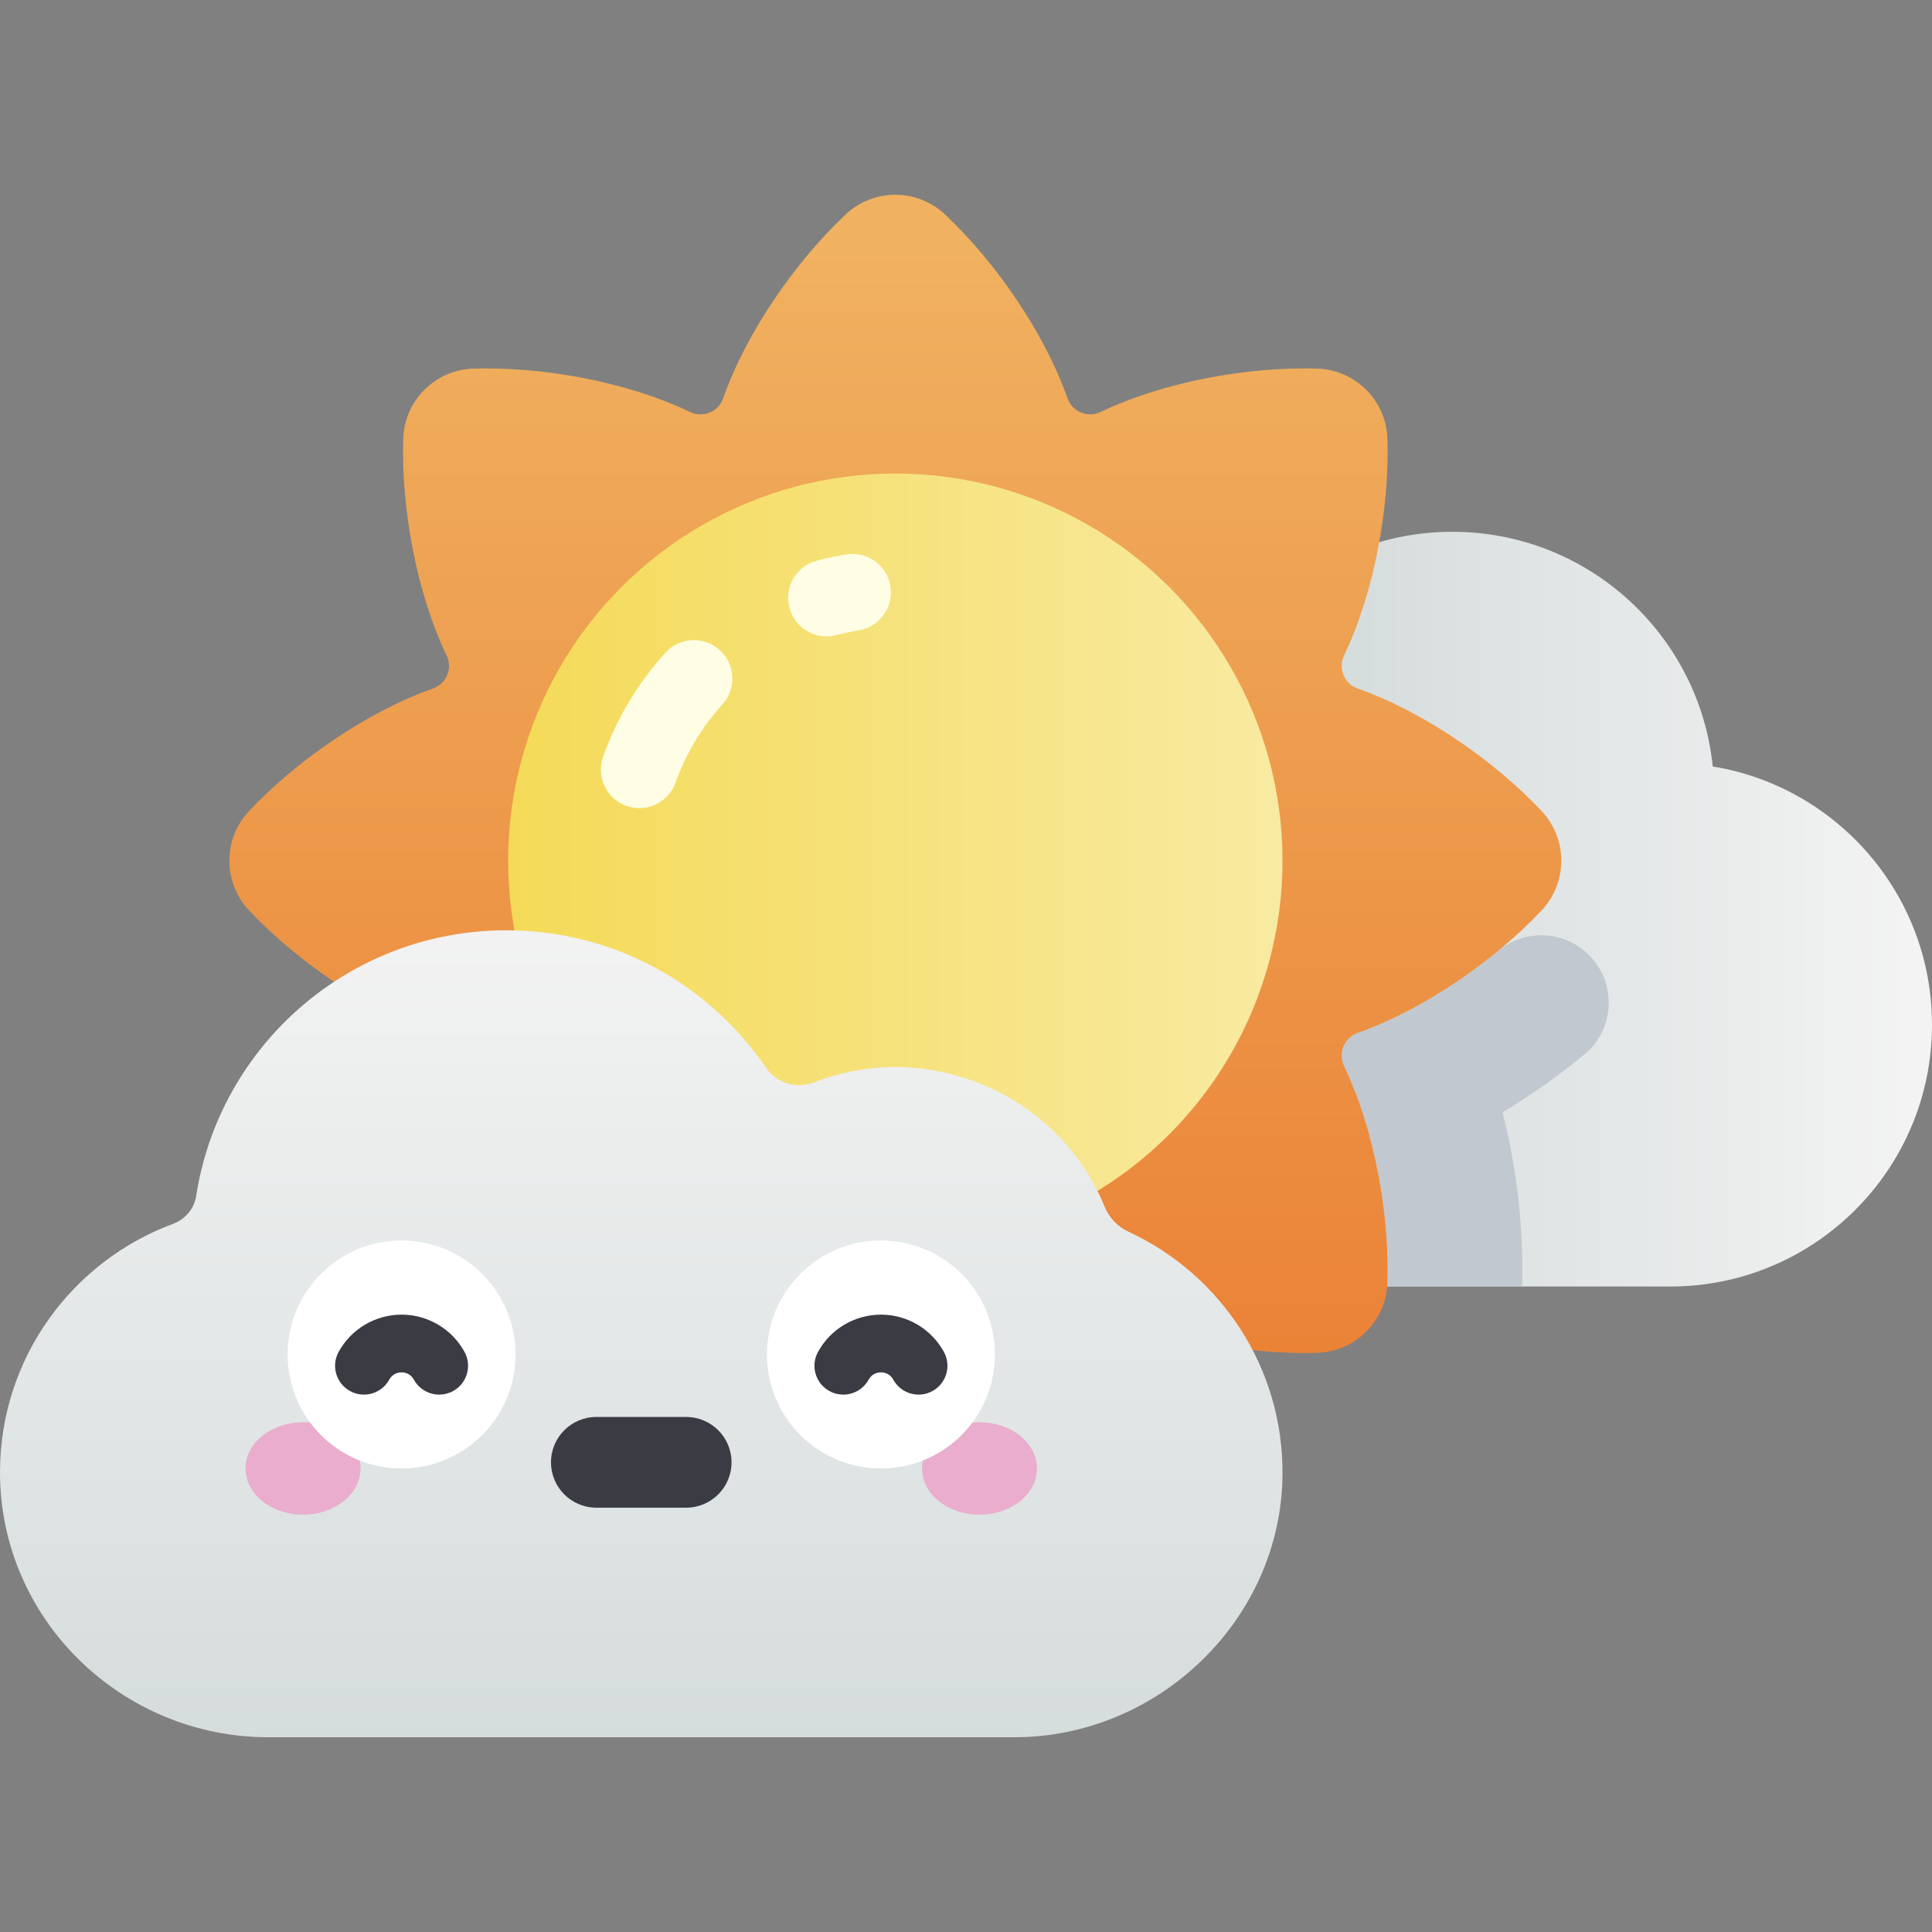 <svg id="Capa_1" enable-background="new 0 0 502 502" height="512" viewBox="0 0 502 502" width="512" xmlns="http://www.w3.org/2000/svg" xmlns:xlink="http://www.w3.org/1999/xlink"><rect x="0" y="0" width="502" height="502" fill="#808080" stroke="none"/><linearGradient id="lg1"><stop offset="0" stop-color="#d4dbdb"/><stop offset="1" stop-color="#f3f3f3"/></linearGradient><linearGradient id="SVGID_1_" gradientUnits="userSpaceOnUse" x1="340.044" x2="496.658" xlink:href="#lg1" y1="236.228" y2="236.228"/><linearGradient id="SVGID_2_" gradientUnits="userSpaceOnUse" x1="232.64" x2="232.64" y1="385.633" y2="64.39"><stop offset="0" stop-color="#ea7d32"/><stop offset="1" stop-color="#f0b160"/></linearGradient><linearGradient id="SVGID_3_" gradientUnits="userSpaceOnUse" x1="117.251" x2="371.064" y1="223.644" y2="223.644"><stop offset="0" stop-color="#f4d952"/><stop offset="1" stop-color="#f9edaf"/></linearGradient><linearGradient id="SVGID_4_" gradientUnits="userSpaceOnUse" x1="166.621" x2="166.621" xlink:href="#lg1" y1="463.918" y2="236.245"/><g><path d="m433.986 334.279c37.563 0 68.014-30.451 68.014-68.014 0-33.8-24.66-61.828-56.967-67.107-3.52-34.259-32.465-60.982-67.653-60.982-37.563 0-68.014 30.451-68.014 68.014v128.089z" fill="url(#SVGID_1_)"/><path d="m389.281 247.058c-10.864 8.951-23.952 16.912-36.499 21.322-3.506 1.232-5.163 5.234-3.556 8.585 7.941 16.549 11.828 38.611 11.281 56.284-.011.348-.053.688-.082 1.031h35.066c.454-14.834-1.363-30.567-5.062-45.276 7.402-4.427 14.608-9.518 21.317-15.075 8.077-6.689 8.368-18.989.727-26.171-6.445-6.059-16.365-6.324-23.192-.7z" fill="#c2c8cf"/><path d="m349.228 276.968c7.94 16.549 11.827 38.609 11.279 56.28-.309 9.973-8.291 17.954-18.264 18.264-17.672.548-39.731-3.339-56.28-11.279-3.35-1.608-7.357.052-8.589 3.558-6.087 17.317-18.938 35.663-31.821 47.772-7.271 6.833-18.558 6.833-25.829 0-12.883-12.108-25.733-30.455-31.821-47.772-1.232-3.506-5.239-5.165-8.589-3.558-16.549 7.94-38.609 11.827-56.28 11.279-9.973-.309-17.954-8.291-18.264-18.264-.548-17.672 3.339-39.731 11.279-56.28 1.608-3.351-.052-7.357-3.558-8.589-17.316-6.087-35.663-18.938-47.772-31.821-6.833-7.27-6.833-18.558 0-25.829 12.108-12.883 30.455-25.733 47.772-31.821 3.506-1.232 5.166-5.239 3.558-8.589-7.94-16.549-11.827-38.609-11.279-56.28.309-9.973 8.291-17.955 18.264-18.264 17.671-.548 39.731 3.339 56.28 11.279 3.35 1.608 7.357-.052 8.589-3.558 6.087-17.316 18.938-35.663 31.821-47.772 7.271-6.833 18.558-6.833 25.829 0 12.883 12.108 25.733 30.455 31.821 47.772 1.232 3.506 5.239 5.165 8.589 3.558 16.549-7.94 38.609-11.827 56.28-11.279 9.973.309 17.954 8.291 18.264 18.264.548 17.672-3.339 39.731-11.279 56.28-1.608 3.351.052 7.357 3.558 8.589 17.317 6.087 35.663 18.938 47.772 31.821 6.833 7.27 6.833 18.558 0 25.829-12.108 12.883-30.455 25.733-47.772 31.821-3.506 1.232-5.165 5.238-3.558 8.589z" fill="url(#SVGID_2_)"/><circle cx="232.64" cy="223.644" fill="url(#SVGID_3_)" r="100.602"/><path d="m263.525 451.4c37.57 0 69.43-30.726 69.715-68.295.212-27.958-16.249-52.091-40.032-63.06-2.827-1.304-5.013-3.657-6.199-6.535-12.26-29.735-46.238-43.677-75.501-32.282-4.528 1.763-9.721.237-12.455-3.78-14.678-21.565-39.42-35.729-67.473-35.729-40.779 0-74.563 29.926-80.602 69.013-.516 3.341-2.831 6.091-6.002 7.263-26.203 9.68-44.9 34.848-44.976 64.396-.098 38.237 31.538 69.009 69.775 69.009z" fill="url(#SVGID_4_)"/><g><ellipse cx="78.735" cy="381.558" fill="#eaadcd" rx="14.936" ry="12.003"/><ellipse cx="254.506" cy="381.558" fill="#eaadcd" rx="14.936" ry="12.003"/><circle cx="104.342" cy="351.94" fill="#fff" r="29.618"/><circle cx="228.9" cy="351.94" fill="#fff" r="29.618"/><path d="m114.126 362.371c-2.647 0-5.213-1.404-6.579-3.888-.94-1.71-2.554-1.895-3.205-1.895-.65 0-2.264.185-3.204 1.895-1.996 3.629-6.555 4.956-10.185 2.96-3.63-1.995-4.955-6.556-2.959-10.185 3.278-5.964 9.542-9.669 16.348-9.669s13.07 3.705 16.349 9.668c1.996 3.63.671 8.19-2.959 10.186-1.146.629-2.385.928-3.606.928z" fill="#3b3b44"/><path d="m219.116 362.371c-1.222 0-2.46-.299-3.606-.929-3.63-1.996-4.955-6.556-2.959-10.186 3.279-5.963 9.543-9.668 16.349-9.668h.001c6.806 0 13.07 3.705 16.348 9.669 1.996 3.629.671 8.19-2.959 10.185-3.628 1.995-8.191.671-10.185-2.96-.94-1.71-2.554-1.895-3.204-1.895s-2.264.185-3.205 1.895c-1.366 2.484-3.933 3.889-6.58 3.889z" fill="#3b3b44"/><g><path d="m178.292 391.745h-23.342c-6.508 0-11.784-5.276-11.784-11.784 0-6.508 5.276-11.784 11.784-11.784h23.342c6.508 0 11.784 5.276 11.784 11.784 0 6.508-5.276 11.784-11.784 11.784z" fill="#3b3b44"/></g></g><g fill="#fffde3"><path d="m214.768 165.354c-4.436 0-8.488-2.974-9.666-7.466-1.401-5.342 1.794-10.809 7.136-12.21 2.521-.661 5.096-1.205 7.655-1.617 5.452-.883 10.584 2.83 11.463 8.282.878 5.453-2.829 10.585-8.282 11.463-1.925.31-3.864.72-5.763 1.218-.85.224-1.703.33-2.543.33z"/><path d="m166.117 209.985c-1.115 0-2.249-.189-3.36-.585-5.202-1.857-7.913-7.578-6.058-12.779 3.57-10.003 9.013-19.09 16.179-27.01 3.706-4.095 10.029-4.411 14.124-.705 4.095 3.705 4.411 10.029.706 14.124-5.395 5.962-9.49 12.796-12.172 20.313-1.46 4.091-5.311 6.642-9.419 6.642z"/></g></g></svg>
